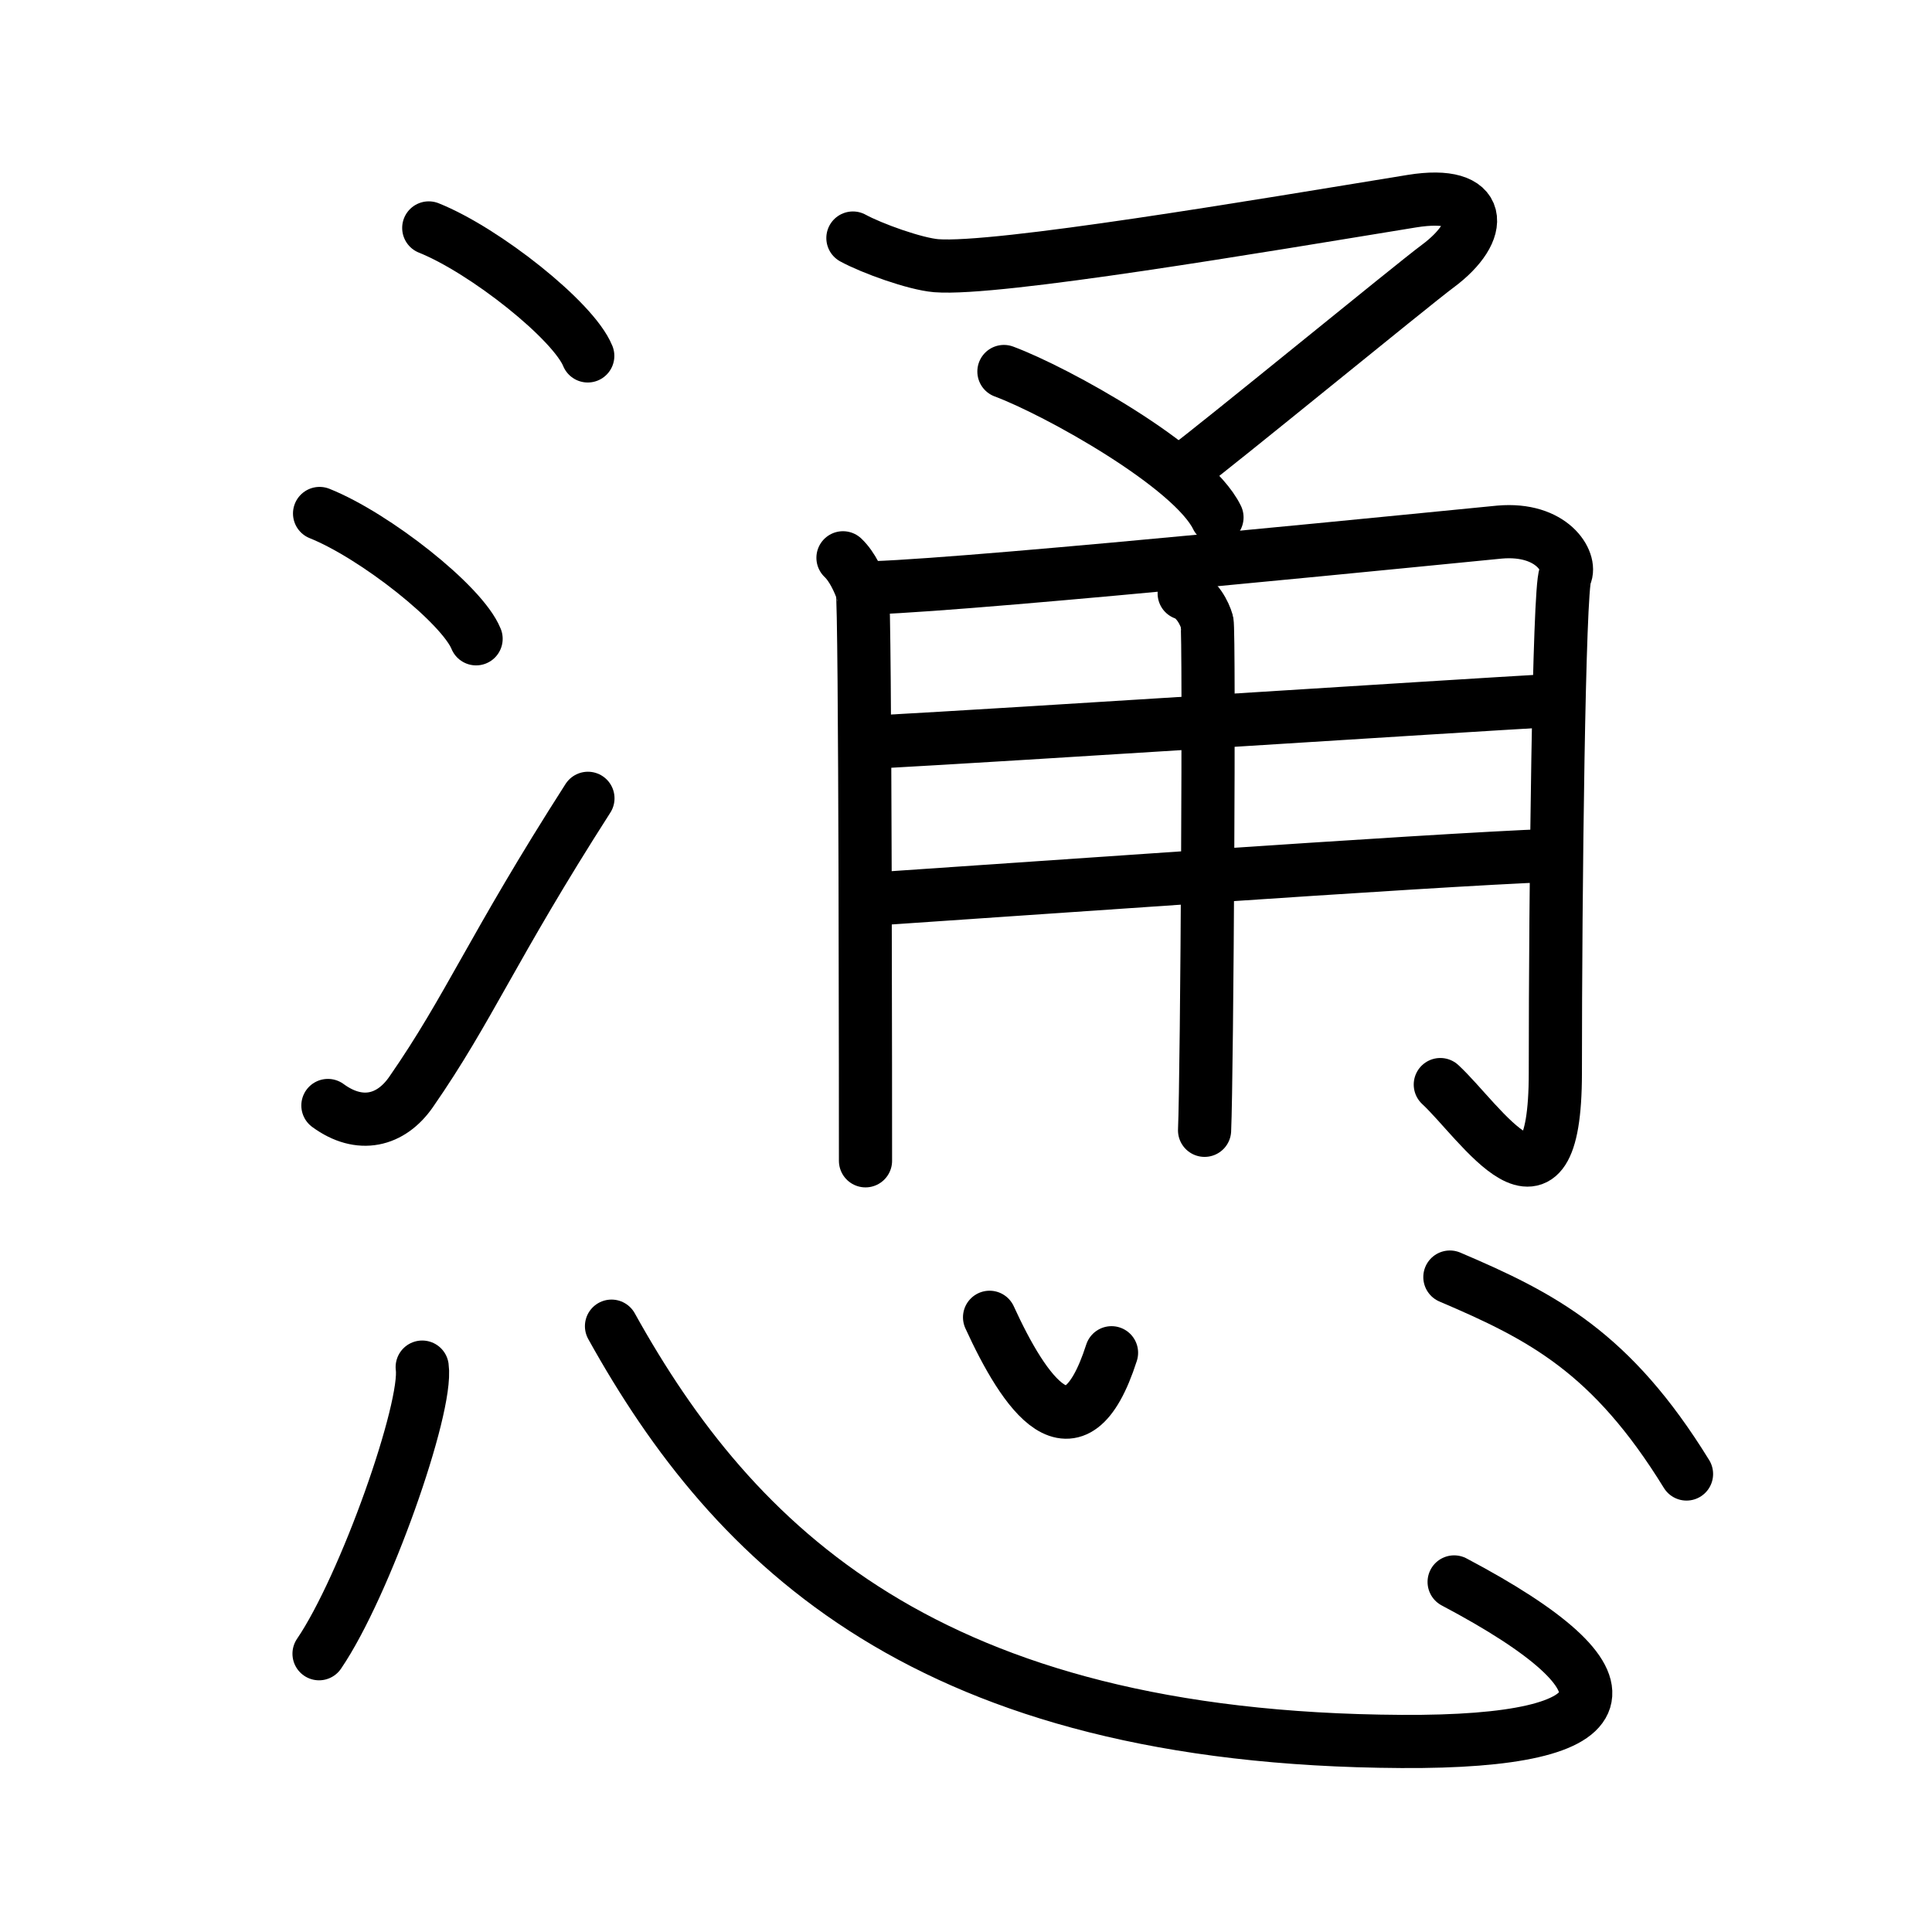 <svg xmlns="http://www.w3.org/2000/svg" width="109" height="109" viewBox="0 0 109 109"><g xmlns:kvg="http://kanjivg.tagaini.net" id="kvg:StrokePaths_06142" style="fill:none;stroke:#000000;stroke-width:3;stroke-linecap:round;stroke-linejoin:round;"><g id="kvg:06142" kvg:element="&#24898;"><g id="kvg:06142-g1" kvg:element="&#28044;" kvg:position="top"><g id="kvg:06142-g2" kvg:element="&#27701;" kvg:variant="true" kvg:original="&#27700;" kvg:position="left"><path id="kvg:06142-s1" kvg:type="&#12756;" d="M24.19,12.86c3.17,1.27,8.17,5.24,8.97,7.22"/><path id="kvg:06142-s2" kvg:type="&#12756;" d="M18.03,28.97c3.12,1.25,8.05,5.13,8.83,7.07"/><path id="kvg:06142-s3" kvg:type="&#12736;" d="M18.5,62.37c1.8,1.32,3.56,0.87,4.69-0.76c3.29-4.74,4.56-8.11,9.98-16.57"/></g><g id="kvg:06142-g3" kvg:element="&#29996;" kvg:position="right"><g id="kvg:06142-g4" kvg:element="&#12510;" kvg:position="top"><path id="kvg:06142-s4" kvg:type="&#12743;" d="M48.12,13.43c1.06,0.58,3.5,1.46,4.7,1.56c3.43,0.27,18.18-2.23,26.83-3.64c4.11-0.67,4.16,1.67,1.46,3.67c-1.38,1.02-12.64,10.25-14.22,11.4"/><path id="kvg:06142-s5" kvg:type="&#12756;" d="M56.64,20.96c2.96,1.1,10.62,5.35,12.02,8.23"/></g><g id="kvg:06142-g5" kvg:element="&#29992;" kvg:position="bottom"><path id="kvg:06142-s6" kvg:type="&#12753;/&#12754;" d="M47.56,31.47c0.54,0.51,0.91,1.37,1.09,1.88c0.18,0.52,0.18,30.98,0.18,32.14"/><path id="kvg:06142-s7" kvg:type="&#12742;a" d="M49.29,33.16c6.25-0.21,33.66-2.99,35.31-3.14c2.97-0.26,4.08,1.67,3.71,2.44c-0.36,0.74-0.56,17.65-0.56,28.07c0,9.47-4.26,2.72-6.49,0.66"/><path id="kvg:06142-s8" kvg:type="&#12752;a" d="M49.29,41.87c8.28-0.45,31.94-1.99,38.62-2.37"/><path id="kvg:06142-s9" kvg:type="&#12752;a" d="M49.47,50.71c5.94-0.39,31.19-2.2,38.06-2.45"/><path id="kvg:06142-s10" kvg:type="&#12753;" d="M66.81,33.48c0.72,0.25,1.15,1.12,1.29,1.61c0.14,0.5,0,25.58-0.14,28.68"/></g></g></g><g id="kvg:06142-g6" kvg:element="&#24515;" kvg:position="bottom" kvg:radical="general"><path id="kvg:06142-s11" kvg:type="&#12756;" d="M23.82,77.13C24.14,79.42,20.59,89.5,18,93.3"/><path id="kvg:06142-s12" kvg:type="&#12767;b" d="M34.5,74.82c6.92,12.46,17.87,23.28,44.56,23.43c12.88,0.08,13.72-3.32,2.98-9"/><path id="kvg:06142-s13" kvg:type="&#12756;a" d="M55.83,74.32c1.95,4.26,4.79,8.51,6.88,2"/><path id="kvg:06142-s14" kvg:type="&#12756;" d="M81.8,72.05c5.21,2.22,9.12,4.24,13.35,11.11"/></g></g></g></svg>